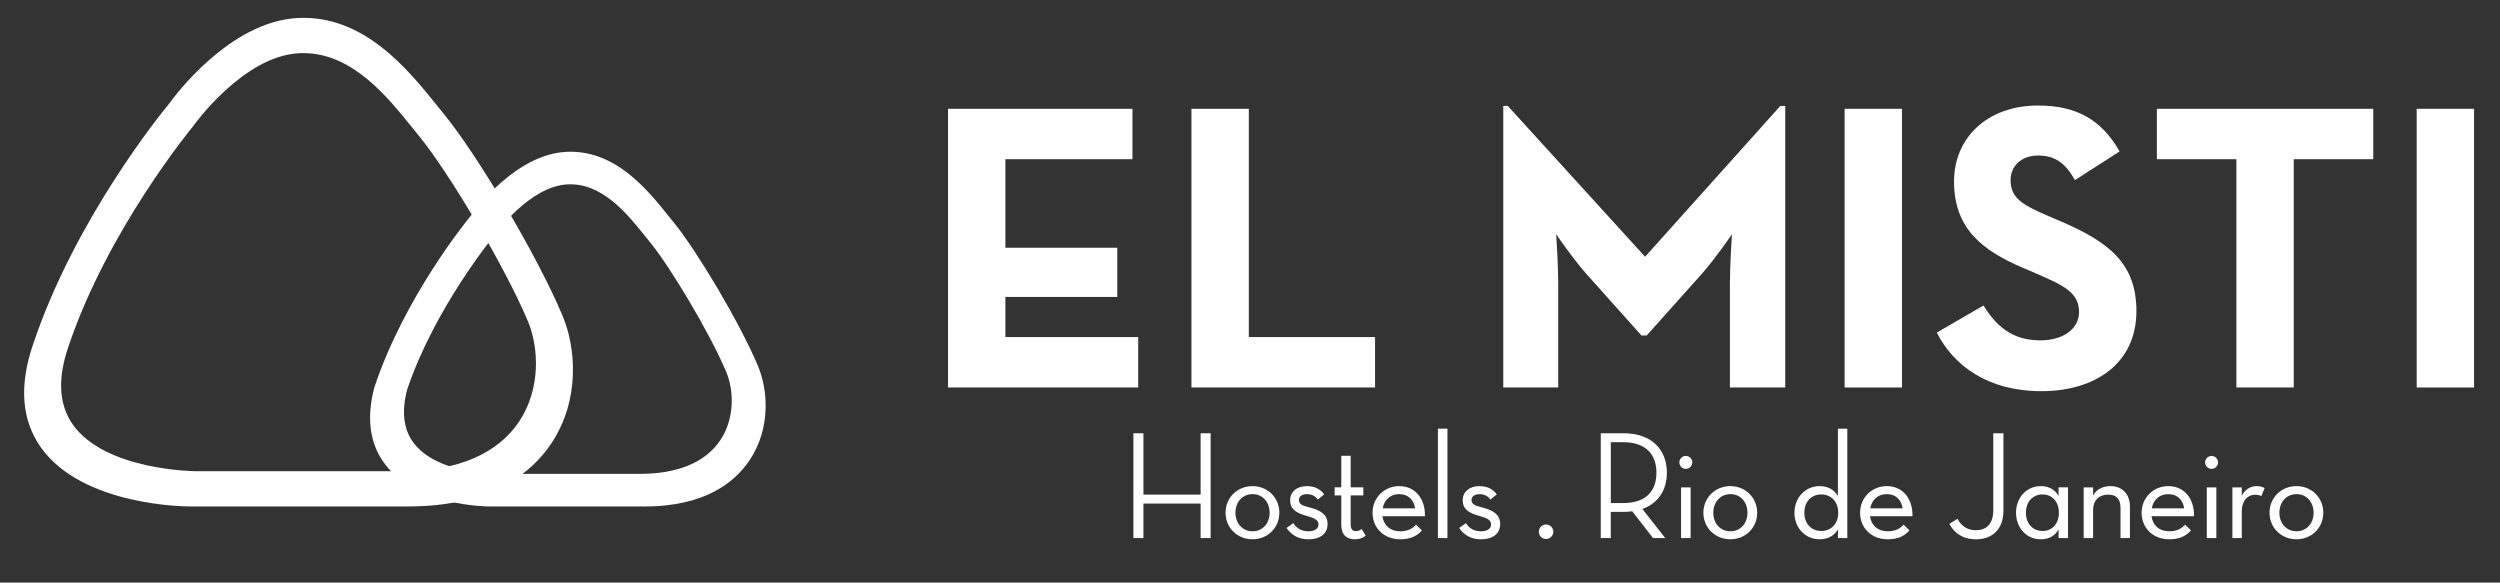 <?xml version="1.0" encoding="utf-8"?>
<!-- Generator: Adobe Illustrator 16.0.0, SVG Export Plug-In . SVG Version: 6.00 Build 0)  -->
<!DOCTYPE svg PUBLIC "-//W3C//DTD SVG 1.1//EN" "http://www.w3.org/Graphics/SVG/1.1/DTD/svg11.dtd">
<svg version="1.1" id="Layer_1" xmlns="http://www.w3.org/2000/svg" xmlns:xlink="http://www.w3.org/1999/xlink" x="0px" y="0px"
	 width="246.75px" height="57.5px" viewBox="0 0 246.75 57.5" enable-background="new 0 0 246.75 57.5" xml:space="preserve">
<rect x="0" y="0" width="246.75" height="57.5" fill="#333333" stroke="none"/>
<g>
	<g>
		<g>
			<g>
				<path fill="#FFFFFF" d="M93.57,10.738h18.203v4.976h-12.54v8.737h11.043v4.854H99.233v3.964h13.106v4.976H93.57V10.738z"/>
				<path fill="#FFFFFF" d="M117.595,10.738h5.663V33.27h12.459v4.976h-18.122V10.738z"/>
				<path fill="#FFFFFF" d="M148.374,10.455h0.444l13.552,14.886l13.349-14.886h0.485v27.79h-5.461V27.93
					c0-1.86,0.202-4.813,0.202-4.813s-1.658,2.427-2.953,3.884l-5.461,6.107h-0.525L156.545,27
					c-1.295-1.457-2.953-3.884-2.953-3.884s0.203,2.953,0.203,4.813v10.315h-5.421V10.455z"/>
				<path fill="#FFFFFF" d="M182.064,10.738h5.664v27.507h-5.664V10.738z"/>
				<path fill="#FFFFFF" d="M191.164,32.824l4.611-2.67c1.215,1.982,2.792,3.439,5.583,3.439c2.347,0,3.843-1.174,3.843-2.791
					c0-1.942-1.537-2.63-4.126-3.763l-1.416-0.606c-4.085-1.74-6.796-3.924-6.796-8.535c0-4.248,3.236-7.483,8.293-7.483
					c3.6,0,6.189,1.254,8.049,4.53l-4.408,2.832c-0.971-1.739-2.023-2.427-3.641-2.427c-1.658,0-2.711,1.052-2.711,2.427
					c0,1.699,1.053,2.387,3.479,3.438l1.415,0.606c4.814,2.063,7.524,4.167,7.524,8.899c0,5.098-4.005,7.889-9.385,7.889
					C196.221,38.609,192.823,36.102,191.164,32.824z"/>
				<path fill="#FFFFFF" d="M220.732,15.714h-7.848v-4.976h21.357v4.976h-7.848v22.531h-5.662V15.714z"/>
				<path fill="#FFFFFF" d="M238.527,10.738h5.663v27.507h-5.663V10.738z"/>
			</g>
			<g>
				<path fill="#FFFFFF" d="M118.501,42.763h0.989v10.345h-0.989v-3.408h-5.644v3.408h-0.989V42.763h0.989v6.055h5.644V42.763z"/>
				<path fill="#FFFFFF" d="M120.963,50.612c0-1.506,1.171-2.632,2.662-2.632c1.476,0,2.646,1.126,2.646,2.632
					c0,1.491-1.171,2.616-2.646,2.616C122.134,53.229,120.963,52.104,120.963,50.612z M125.313,50.612
					c0-1.05-0.685-1.841-1.688-1.841s-1.688,0.791-1.688,1.841c0,1.034,0.685,1.825,1.688,1.825S125.313,51.646,125.313,50.612z"/>
				<path fill="#FFFFFF" d="M126.985,52.104l0.669-0.472c0.305,0.502,0.807,0.806,1.477,0.806c0.639,0,1.004-0.258,1.004-0.669
					c0-0.44-0.35-0.624-1.217-0.867c-0.989-0.273-1.582-0.653-1.582-1.536c0-0.822,0.654-1.385,1.643-1.385
					c0.791,0,1.324,0.289,1.719,0.807l-0.623,0.518c-0.244-0.32-0.563-0.533-1.08-0.533c-0.502,0-0.791,0.244-0.791,0.562
					c0,0.441,0.318,0.563,1.095,0.762c1.065,0.273,1.734,0.715,1.734,1.627c0,0.943-0.715,1.506-1.901,1.506
					C128.172,53.229,127.441,52.803,126.985,52.104z"/>
				<path fill="#FFFFFF" d="M131.73,48.894v-0.791h0.654v-3.118h0.928v3.118h1.248v0.791h-1.248v2.86
					c0,0.456,0.168,0.669,0.533,0.669c0.228,0,0.41-0.106,0.547-0.213l0.396,0.654c-0.228,0.213-0.593,0.364-1.05,0.364
					c-0.821,0-1.354-0.44-1.354-1.43v-2.905H131.73z"/>
				<path fill="#FFFFFF" d="M138.195,52.438c0.775,0,1.232-0.273,1.566-0.654l0.578,0.563c-0.456,0.548-1.141,0.882-2.129,0.882
					c-1.629,0-2.738-1.125-2.738-2.616c0-1.506,1.171-2.632,2.631-2.632c1.598,0,2.571,1.248,2.541,2.967h-4.199
					C136.582,51.875,137.222,52.438,138.195,52.438z M139.671,50.172c-0.122-0.791-0.624-1.4-1.567-1.4
					c-0.867,0-1.475,0.548-1.627,1.4H139.671z"/>
				<path fill="#FFFFFF" d="M141.92,42.307h0.943v10.801h-0.943V42.307z"/>
				<path fill="#FFFFFF" d="M144.02,52.104l0.669-0.472c0.304,0.502,0.807,0.806,1.476,0.806c0.639,0,1.004-0.258,1.004-0.669
					c0-0.44-0.35-0.624-1.217-0.867c-0.988-0.273-1.582-0.653-1.582-1.536c0-0.822,0.654-1.385,1.643-1.385
					c0.791,0,1.324,0.289,1.72,0.807l-0.624,0.518c-0.243-0.32-0.562-0.533-1.08-0.533c-0.502,0-0.791,0.244-0.791,0.562
					c0,0.441,0.319,0.563,1.096,0.762c1.064,0.273,1.734,0.715,1.734,1.627c0,0.943-0.715,1.506-1.902,1.506
					C145.206,53.229,144.476,52.803,144.02,52.104z"/>
				<path fill="#FFFFFF" d="M151.882,52.484c0-0.412,0.335-0.716,0.715-0.716c0.365,0,0.716,0.304,0.716,0.716
					c0,0.41-0.351,0.715-0.716,0.715C152.217,53.199,151.882,52.895,151.882,52.484z"/>
				<path fill="#FFFFFF" d="M164.355,53.107h-1.202l-2.054-2.646c-0.273,0.045-0.548,0.061-0.852,0.061h-1.264v2.586h-0.988V42.763
					h2.252c2.814,0,4.274,1.658,4.274,3.895c0,1.658-0.821,3.013-2.419,3.575L164.355,53.107z M160.187,49.654
					c2.358,0,3.302-1.263,3.302-2.997s-0.959-3.013-3.302-3.013h-1.202v6.01H160.187z"/>
				<path fill="#FFFFFF" d="M165.752,45.638c0-0.364,0.305-0.639,0.639-0.639c0.336,0,0.64,0.274,0.64,0.639
					c0,0.365-0.304,0.64-0.64,0.64C166.057,46.277,165.752,46.003,165.752,45.638z M165.92,48.103h0.943v5.005h-0.943V48.103z"/>
				<path fill="#FFFFFF" d="M168.125,50.612c0-1.506,1.172-2.632,2.662-2.632c1.476,0,2.646,1.126,2.646,2.632
					c0,1.491-1.171,2.616-2.646,2.616C169.297,53.229,168.125,52.104,168.125,50.612z M172.476,50.612
					c0-1.05-0.685-1.841-1.688-1.841s-1.688,0.791-1.688,1.841c0,1.034,0.685,1.825,1.688,1.825S172.476,51.646,172.476,50.612z"/>
				<path fill="#FFFFFF" d="M177.113,50.612c0-1.506,1.08-2.632,2.479-2.632c0.821,0,1.445,0.35,1.811,0.974v-6.647h0.928v10.801
					h-0.928v-0.852c-0.365,0.623-0.989,0.973-1.811,0.973C178.193,53.229,177.113,52.104,177.113,50.612z M181.434,50.612
					c0-1.065-0.67-1.81-1.674-1.81s-1.673,0.744-1.673,1.81c0,1.05,0.669,1.796,1.673,1.796S181.434,51.662,181.434,50.612z"/>
				<path fill="#FFFFFF" d="M186.315,52.438c0.776,0,1.231-0.273,1.567-0.654l0.578,0.563c-0.457,0.548-1.142,0.882-2.131,0.882
					c-1.627,0-2.738-1.125-2.738-2.616c0-1.506,1.172-2.632,2.633-2.632c1.597,0,2.57,1.248,2.54,2.967h-4.198
					C184.703,51.875,185.342,52.438,186.315,52.438z M187.791,50.172c-0.121-0.791-0.624-1.4-1.566-1.4
					c-0.867,0-1.477,0.548-1.629,1.4H187.791z"/>
				<path fill="#FFFFFF" d="M192.397,51.708l0.806-0.503c0.381,0.701,0.943,1.127,1.811,1.127c1.004,0,1.72-0.578,1.72-1.947v-7.622
					h1.004v7.651c0,1.872-1.156,2.814-2.692,2.814C193.676,53.229,192.869,52.575,192.397,51.708z"/>
				<path fill="#FFFFFF" d="M198.982,50.612c0-1.506,1.05-2.632,2.435-2.632c0.821,0,1.415,0.35,1.765,0.974v-0.852h0.928v5.005
					h-0.928v-0.852c-0.35,0.623-0.943,0.973-1.765,0.973C200.032,53.229,198.982,52.104,198.982,50.612z M203.212,50.612
					c0-1.065-0.639-1.81-1.612-1.81c-0.989,0-1.643,0.744-1.643,1.81c0,1.05,0.653,1.796,1.643,1.796
					C202.573,52.408,203.212,51.662,203.212,50.612z"/>
				<path fill="#FFFFFF" d="M205.66,48.103h0.928v0.806c0.319-0.607,0.958-0.928,1.719-0.928c1.096,0,1.917,0.7,1.917,2.054v3.073
					h-0.929v-2.982c0-0.882-0.426-1.308-1.217-1.308c-0.896,0-1.49,0.563-1.49,1.521v2.769h-0.928V48.103z"/>
				<path fill="#FFFFFF" d="M214.102,52.438c0.775,0,1.231-0.273,1.566-0.654l0.578,0.563c-0.457,0.548-1.141,0.882-2.13,0.882
					c-1.628,0-2.738-1.125-2.738-2.616c0-1.506,1.171-2.632,2.632-2.632c1.598,0,2.57,1.248,2.541,2.967h-4.199
					C212.488,51.875,213.127,52.438,214.102,52.438z M215.576,50.172c-0.121-0.791-0.623-1.4-1.566-1.4
					c-0.867,0-1.476,0.548-1.628,1.4H215.576z"/>
				<path fill="#FFFFFF" d="M217.645,45.638c0-0.364,0.304-0.639,0.639-0.639c0.334,0,0.639,0.274,0.639,0.639
					c0,0.365-0.305,0.64-0.639,0.64C217.948,46.277,217.645,46.003,217.645,45.638z M217.811,48.103h0.943v5.005h-0.943V48.103z"/>
				<path fill="#FFFFFF" d="M220.336,48.103h0.928v0.837c0.32-0.654,0.883-0.959,1.461-0.959c0.35,0,0.562,0.061,0.791,0.197
					l-0.32,0.792c-0.166-0.091-0.35-0.138-0.623-0.138c-0.746,0-1.309,0.609-1.309,1.629v2.646h-0.928V48.103z"/>
				<path fill="#FFFFFF" d="M224.002,50.612c0-1.506,1.171-2.632,2.662-2.632c1.475,0,2.646,1.126,2.646,2.632
					c0,1.491-1.172,2.616-2.646,2.616C225.173,53.229,224.002,52.104,224.002,50.612z M228.352,50.612
					c0-1.05-0.684-1.841-1.688-1.841s-1.689,0.791-1.689,1.841c0,1.034,0.686,1.825,1.689,1.825S228.352,51.646,228.352,50.612z"/>
			</g>
		</g>
		<g>
			<g>
				<path fill="#FFFFFF" d="M40.287,49.986H18.691c-0.428,0-10.549-0.066-14.64-5.803c-1.924-2.696-2.186-6.133-0.781-10.213
					C7.432,21.565,15.99,11.083,16.658,10.276c0.493-0.689,5.98-8.164,12.75-8.501c6.53-0.324,10.9,5.125,13.77,8.697
					c0.253,0.315,0.497,0.618,0.732,0.905c3.043,3.722,8.999,13.581,11.612,19.781c1.3,3.09,1.791,8.244-1.105,12.605
					C52.531,46.604,48.55,49.986,40.287,49.986z M29.939,5.242c-0.139,0-0.279,0.002-0.421,0.01
					c-5.51,0.275-10.373,7.089-10.42,7.158l-0.054,0.071C18.959,12.58,10.627,22.66,6.75,34.218
					c-1.091,3.166-0.938,5.756,0.45,7.704c3.219,4.52,11.996,4.584,12.084,4.584h20.408c5.425,0,9.422-1.7,11.557-4.916
					c2.12-3.193,1.957-7.266,0.854-9.887c-2.361-5.605-7.926-14.828-10.654-18.165c-0.226-0.276-0.461-0.568-0.704-0.871
					C38.227,9.534,34.778,5.242,29.939,5.242z"/>
			</g>
			<g>
				<path fill="#FFFFFF" d="M63.659,49.986H48.274c-0.289,0-7.108-0.047-10.233-4.116c-1.542-2.007-1.908-4.582-1.087-7.651
					l0.021-0.068c2.971-8.852,9.056-16.332,9.591-16.98c0.406-0.565,4.384-5.937,9.327-6.184c4.82-0.238,7.995,3.723,10.08,6.317
					c0.179,0.224,0.352,0.44,0.519,0.643c2.184,2.669,6.451,9.732,8.319,14.172c0.959,2.275,1.319,6.073-0.815,9.288
					C72.609,47.496,69.69,49.986,63.659,49.986z M40.188,38.449c-0.58,2.189-0.357,3.971,0.658,5.294
					c2.296,2.991,7.851,3.026,7.907,3.026H63.19c3.729,0,6.467-1.156,7.918-3.341c1.437-2.164,1.324-4.926,0.577-6.704
					c-1.66-3.942-5.572-10.426-7.492-12.774c-0.161-0.196-0.327-0.404-0.5-0.619c-1.792-2.23-4.252-5.306-7.686-5.132
					c-3.745,0.187-7.103,4.887-7.136,4.935l-0.053,0.07C48.761,23.275,42.917,30.346,40.188,38.449z"/>
			</g>
		</g>
	</g>
</g>
</svg>

